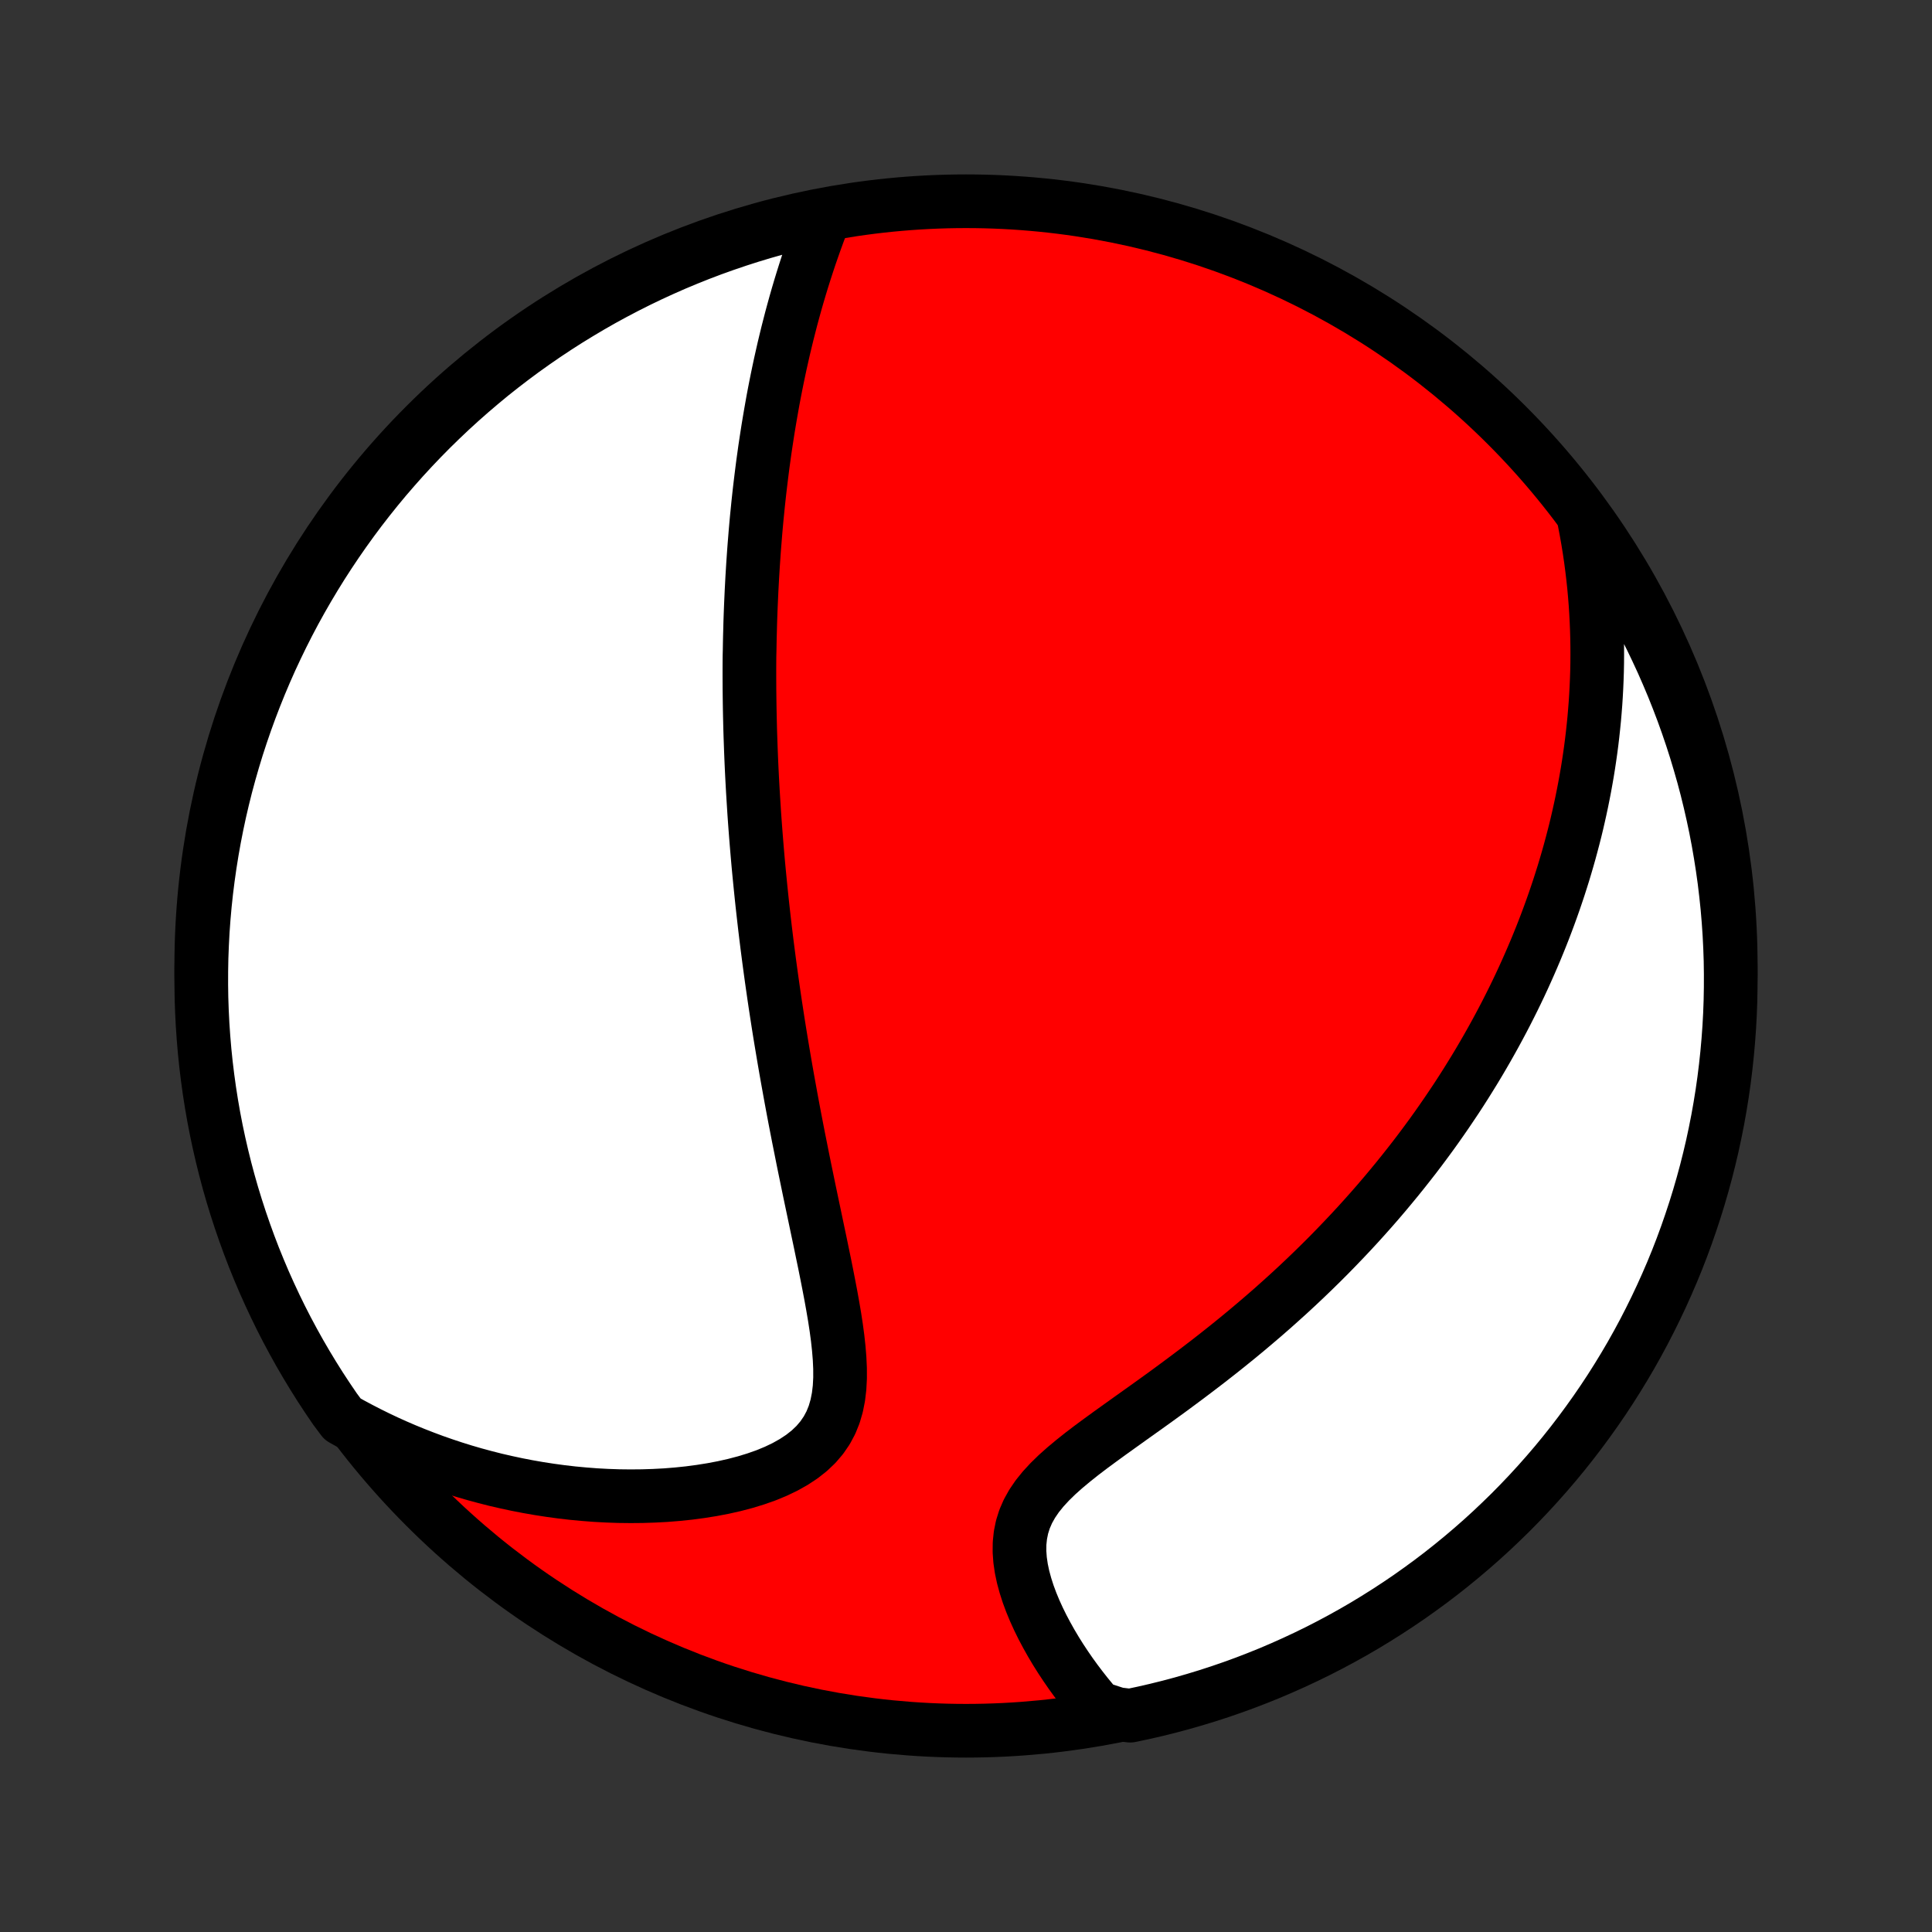 <?xml version="1.0" encoding="utf-8" standalone="no"?>
<!DOCTYPE svg PUBLIC "-//W3C//DTD SVG 1.1//EN"
  "http://www.w3.org/Graphics/SVG/1.1/DTD/svg11.dtd">
<!-- Created with matplotlib (http://matplotlib.org/) -->
<svg height="72pt" version="1.1" viewBox="0 0 72 72" width="72pt" xmlns="http://www.w3.org/2000/svg" xmlns:xlink="http://www.w3.org/1999/xlink">
 <rect x="0" y="0" width="72" height="72" fill="#333333" stroke="none"/>
 <defs>
  <style type="text/css">
*{stroke-linecap:butt;stroke-linejoin:round;}
  </style>
 </defs>
 <g id="figure_1">
  <g id="patch_1">
   <path d="
M0 72
L72 72
L72 0
L0 0
z
" style="fill:none;"/>
  </g>
  <g id="axes_1">
   <g id="PatchCollection_1">
    <defs>
     <path d="
M36 -7.5
C43.558 -7.5 50.808 -10.503 56.153 -15.848
C61.497 -21.192 64.5 -28.442 64.5 -36
C64.5 -43.558 61.497 -50.808 56.153 -56.153
C50.808 -61.497 43.558 -64.5 36 -64.5
C28.442 -64.5 21.192 -61.497 15.848 -56.153
C10.503 -50.808 7.5 -43.558 7.5 -36
C7.5 -28.442 10.503 -21.192 15.848 -15.848
C21.192 -10.503 28.442 -7.5 36 -7.5
z
" id="C0_0_a811fe30f3"/>
     <path d="
M30.712 -63.892
L30.6 -63.601
L30.491 -63.309
L30.385 -63.018
L30.282 -62.726
L30.181 -62.435
L30.085 -62.145
L29.991 -61.855
L29.9 -61.566
L29.812 -61.278
L29.727 -60.99
L29.645 -60.704
L29.566 -60.418
L29.489 -60.134
L29.416 -59.851
L29.344 -59.569
L29.276 -59.289
L29.209 -59.009
L29.146 -58.731
L29.084 -58.455
L29.025 -58.18
L28.968 -57.906
L28.913 -57.633
L28.86 -57.362
L28.809 -57.093
L28.761 -56.824
L28.714 -56.557
L28.669 -56.292
L28.625 -56.027
L28.584 -55.764
L28.544 -55.502
L28.505 -55.242
L28.469 -54.982
L28.433 -54.724
L28.4 -54.467
L28.368 -54.211
L28.337 -53.956
L28.307 -53.702
L28.279 -53.449
L28.252 -53.197
L28.227 -52.946
L28.202 -52.696
L28.179 -52.446
L28.157 -52.197
L28.137 -51.949
L28.117 -51.702
L28.098 -51.455
L28.081 -51.209
L28.064 -50.963
L28.049 -50.718
L28.034 -50.473
L28.021 -50.228
L28.008 -49.984
L27.997 -49.74
L27.986 -49.496
L27.976 -49.252
L27.967 -49.008
L27.959 -48.765
L27.953 -48.521
L27.946 -48.277
L27.941 -48.033
L27.937 -47.789
L27.931 -47.544
L27.929 -47.299
L27.928 -47.054
L27.928 -46.808
L27.929 -46.562
L27.93 -46.315
L27.933 -46.068
L27.936 -45.82
L27.94 -45.571
L27.945 -45.321
L27.951 -45.07
L27.957 -44.819
L27.965 -44.566
L27.974 -44.312
L27.983 -44.057
L27.993 -43.801
L28.004 -43.544
L28.016 -43.285
L28.029 -43.025
L28.043 -42.764
L28.058 -42.5
L28.074 -42.236
L28.091 -41.969
L28.108 -41.701
L28.127 -41.431
L28.147 -41.159
L28.168 -40.885
L28.19 -40.609
L28.213 -40.331
L28.237 -40.051
L28.262 -39.769
L28.289 -39.484
L28.317 -39.197
L28.346 -38.907
L28.376 -38.615
L28.407 -38.321
L28.44 -38.023
L28.474 -37.724
L28.509 -37.421
L28.546 -37.115
L28.584 -36.807
L28.624 -36.495
L28.665 -36.181
L28.708 -35.864
L28.752 -35.543
L28.798 -35.219
L28.845 -34.892
L28.894 -34.562
L28.945 -34.229
L28.997 -33.892
L29.051 -33.552
L29.107 -33.209
L29.165 -32.862
L29.224 -32.512
L29.285 -32.159
L29.348 -31.802
L29.413 -31.442
L29.479 -31.078
L29.547 -30.712
L29.617 -30.342
L29.689 -29.969
L29.762 -29.594
L29.838 -29.215
L29.914 -28.833
L29.992 -28.449
L30.072 -28.062
L30.152 -27.673
L30.234 -27.282
L30.317 -26.888
L30.4 -26.493
L30.483 -26.097
L30.567 -25.699
L30.649 -25.301
L30.732 -24.902
L30.812 -24.503
L30.89 -24.104
L30.966 -23.706
L31.037 -23.31
L31.104 -22.916
L31.164 -22.524
L31.216 -22.137
L31.258 -21.753
L31.289 -21.375
L31.306 -21.004
L31.307 -20.64
L31.288 -20.285
L31.247 -19.941
L31.181 -19.608
L31.088 -19.289
L30.965 -18.984
L30.811 -18.696
L30.625 -18.424
L30.408 -18.17
L30.16 -17.934
L29.884 -17.717
L29.581 -17.517
L29.255 -17.334
L28.908 -17.168
L28.544 -17.018
L28.163 -16.884
L27.77 -16.764
L27.366 -16.658
L26.953 -16.565
L26.532 -16.485
L26.106 -16.417
L25.676 -16.36
L25.243 -16.315
L24.808 -16.28
L24.371 -16.257
L23.935 -16.243
L23.498 -16.239
L23.063 -16.244
L22.63 -16.259
L22.198 -16.282
L21.769 -16.315
L21.343 -16.355
L20.92 -16.404
L20.501 -16.461
L20.086 -16.525
L19.674 -16.597
L19.267 -16.676
L18.864 -16.762
L18.466 -16.854
L18.073 -16.954
L17.684 -17.059
L17.3 -17.171
L16.921 -17.289
L16.547 -17.413
L16.178 -17.542
L15.815 -17.677
L15.456 -17.817
L15.102 -17.962
L14.754 -18.112
L14.41 -18.267
L14.072 -18.427
L13.738 -18.592
L13.41 -18.761
L13.087 -18.934
L12.767 -19.112
L12.482 -19.494
L12.205 -19.902
L11.934 -20.315
L11.672 -20.732
L11.416 -21.155
L11.168 -21.582
L10.928 -22.013
L10.695 -22.448
L10.47 -22.888
L10.253 -23.332
L10.044 -23.779
L9.842 -24.23
L9.649 -24.685
L9.463 -25.143
L9.286 -25.605
L9.117 -26.07
L8.956 -26.537
L8.803 -27.008
L8.658 -27.481
L8.522 -27.957
L8.394 -28.436
L8.275 -28.916
L8.164 -29.399
L8.061 -29.884
L7.967 -30.371
L7.882 -30.859
L7.805 -31.349
L7.737 -31.841
L7.677 -32.333
L7.626 -32.827
L7.584 -33.322
L7.55 -33.818
L7.525 -34.314
L7.508 -34.811
L7.501 -35.308
L7.502 -35.805
L7.511 -36.303
L7.53 -36.8
L7.556 -37.297
L7.592 -37.794
L7.636 -38.29
L7.689 -38.785
L7.751 -39.28
L7.821 -39.773
L7.9 -40.266
L7.987 -40.757
L8.083 -41.247
L8.187 -41.735
L8.3 -42.221
L8.421 -42.706
L8.551 -43.188
L8.689 -43.668
L8.835 -44.146
L8.99 -44.621
L9.153 -45.094
L9.324 -45.564
L9.503 -46.031
L9.69 -46.495
L9.885 -46.956
L10.088 -47.414
L10.3 -47.868
L10.518 -48.318
L10.745 -48.765
L10.979 -49.208
L11.221 -49.646
L11.471 -50.081
L11.728 -50.511
L11.992 -50.937
L12.264 -51.358
L12.543 -51.775
L12.829 -52.187
L13.122 -52.594
L13.422 -52.996
L13.729 -53.392
L14.043 -53.784
L14.363 -54.17
L14.691 -54.55
L15.024 -54.925
L15.364 -55.294
L15.71 -55.657
L16.062 -56.014
L16.421 -56.365
L16.785 -56.71
L17.156 -57.049
L17.532 -57.381
L17.913 -57.706
L18.3 -58.026
L18.693 -58.338
L19.091 -58.643
L19.494 -58.942
L19.902 -59.233
L20.315 -59.518
L20.732 -59.795
L21.155 -60.066
L21.582 -60.328
L22.013 -60.584
L22.448 -60.832
L22.888 -61.072
L23.332 -61.305
L23.779 -61.53
L24.23 -61.747
L24.685 -61.956
L25.143 -62.158
L25.605 -62.351
L26.07 -62.537
L26.537 -62.714
L27.008 -62.883
L27.481 -63.044
L27.957 -63.197
L28.436 -63.342
L28.916 -63.478
L29.399 -63.606
L29.884 -63.725
z
" id="C0_1_281793b7de"/>
     <path d="
M59.045 -52.572
L59.113 -52.217
L59.175 -51.865
L59.231 -51.518
L59.282 -51.173
L59.327 -50.832
L59.367 -50.494
L59.403 -50.16
L59.433 -49.829
L59.459 -49.501
L59.48 -49.176
L59.497 -48.854
L59.51 -48.535
L59.519 -48.219
L59.524 -47.906
L59.525 -47.595
L59.523 -47.287
L59.517 -46.982
L59.507 -46.679
L59.494 -46.379
L59.478 -46.081
L59.459 -45.785
L59.436 -45.492
L59.411 -45.2
L59.382 -44.911
L59.351 -44.624
L59.317 -44.338
L59.28 -44.055
L59.24 -43.773
L59.198 -43.493
L59.153 -43.214
L59.105 -42.938
L59.055 -42.662
L59.002 -42.388
L58.947 -42.115
L58.889 -41.844
L58.829 -41.574
L58.767 -41.305
L58.702 -41.037
L58.634 -40.77
L58.564 -40.504
L58.492 -40.239
L58.417 -39.974
L58.34 -39.711
L58.261 -39.448
L58.178 -39.185
L58.094 -38.923
L58.007 -38.662
L57.918 -38.401
L57.826 -38.141
L57.732 -37.881
L57.635 -37.621
L57.536 -37.361
L57.434 -37.102
L57.329 -36.842
L57.222 -36.583
L57.112 -36.324
L56.999 -36.064
L56.884 -35.805
L56.766 -35.545
L56.645 -35.285
L56.521 -35.025
L56.394 -34.764
L56.264 -34.504
L56.131 -34.242
L55.995 -33.981
L55.855 -33.718
L55.713 -33.456
L55.567 -33.193
L55.418 -32.929
L55.265 -32.664
L55.109 -32.399
L54.949 -32.133
L54.785 -31.867
L54.618 -31.599
L54.447 -31.331
L54.272 -31.062
L54.092 -30.793
L53.909 -30.522
L53.721 -30.25
L53.53 -29.978
L53.334 -29.705
L53.133 -29.431
L52.928 -29.156
L52.718 -28.88
L52.503 -28.604
L52.283 -28.326
L52.059 -28.048
L51.829 -27.769
L51.595 -27.489
L51.355 -27.208
L51.11 -26.927
L50.859 -26.645
L50.603 -26.362
L50.341 -26.079
L50.074 -25.796
L49.801 -25.512
L49.523 -25.227
L49.239 -24.943
L48.948 -24.658
L48.653 -24.374
L48.351 -24.089
L48.044 -23.805
L47.73 -23.521
L47.412 -23.237
L47.087 -22.954
L46.757 -22.672
L46.422 -22.39
L46.082 -22.11
L45.736 -21.83
L45.386 -21.552
L45.032 -21.275
L44.673 -21
L44.311 -20.726
L43.946 -20.454
L43.579 -20.183
L43.21 -19.915
L42.839 -19.648
L42.469 -19.384
L42.1 -19.121
L41.734 -18.859
L41.371 -18.599
L41.015 -18.34
L40.665 -18.082
L40.326 -17.824
L40 -17.565
L39.688 -17.305
L39.395 -17.044
L39.123 -16.779
L38.876 -16.511
L38.656 -16.239
L38.466 -15.96
L38.308 -15.677
L38.182 -15.387
L38.089 -15.091
L38.028 -14.79
L37.996 -14.484
L37.993 -14.174
L38.016 -13.86
L38.062 -13.545
L38.129 -13.229
L38.215 -12.913
L38.316 -12.598
L38.432 -12.285
L38.561 -11.974
L38.701 -11.666
L38.851 -11.361
L39.01 -11.062
L39.176 -10.766
L39.349 -10.475
L39.528 -10.19
L39.713 -9.91
L39.902 -9.636
L40.096 -9.368
L40.294 -9.106
L40.495 -8.85
L40.7 -8.601
L40.907 -8.357
L41.633 -8.121
L42.12 -8.062
L42.605 -8.165
L43.088 -8.276
L43.568 -8.395
L44.047 -8.523
L44.523 -8.66
L44.996 -8.804
L45.467 -8.957
L45.934 -9.118
L46.399 -9.287
L46.86 -9.465
L47.319 -9.65
L47.773 -9.844
L48.225 -10.046
L48.672 -10.255
L49.116 -10.472
L49.555 -10.697
L49.991 -10.93
L50.422 -11.17
L50.849 -11.418
L51.271 -11.674
L51.689 -11.937
L52.102 -12.207
L52.51 -12.484
L52.912 -12.769
L53.31 -13.06
L53.703 -13.359
L54.09 -13.665
L54.471 -13.977
L54.847 -14.296
L55.218 -14.622
L55.582 -14.954
L55.94 -15.293
L56.293 -15.637
L56.639 -15.989
L56.979 -16.346
L57.312 -16.709
L57.639 -17.078
L57.96 -17.453
L58.273 -17.833
L58.58 -18.219
L58.88 -18.611
L59.173 -19.008
L59.459 -19.409
L59.738 -19.816
L60.01 -20.228
L60.274 -20.645
L60.531 -21.066
L60.781 -21.492
L61.023 -21.923
L61.257 -22.357
L61.483 -22.796
L61.702 -23.239
L61.913 -23.686
L62.116 -24.136
L62.312 -24.59
L62.499 -25.047
L62.678 -25.508
L62.849 -25.973
L63.011 -26.44
L63.166 -26.91
L63.312 -27.382
L63.45 -27.858
L63.58 -28.336
L63.701 -28.816
L63.814 -29.298
L63.918 -29.783
L64.014 -30.269
L64.101 -30.757
L64.18 -31.247
L64.25 -31.738
L64.311 -32.231
L64.364 -32.724
L64.408 -33.219
L64.444 -33.714
L64.471 -34.21
L64.489 -34.707
L64.498 -35.204
L64.499 -35.702
L64.492 -36.199
L64.475 -36.696
L64.45 -37.193
L64.416 -37.69
L64.374 -38.186
L64.322 -38.682
L64.263 -39.177
L64.194 -39.671
L64.117 -40.163
L64.032 -40.655
L63.938 -41.145
L63.835 -41.633
L63.724 -42.12
L63.605 -42.605
L63.477 -43.088
L63.34 -43.568
L63.196 -44.047
L63.043 -44.523
L62.882 -44.996
L62.713 -45.467
L62.535 -45.934
L62.35 -46.399
L62.156 -46.86
L61.955 -47.319
L61.745 -47.773
L61.528 -48.225
L61.303 -48.672
L61.07 -49.116
L60.83 -49.555
L60.582 -49.991
L60.326 -50.422
L60.063 -50.849
L59.793 -51.271
L59.516 -51.689
z
" id="C0_2_f08f530496"/>
    </defs>
    <g clip-path="url(#p1bffca34e9)">
     <use style="fill:#ff0000;stroke:#000000;stroke-width:2.0;" x="0.0" xlink:href="#C0_0_a811fe30f3" y="72.0"/>
    </g>
    <g clip-path="url(#p1bffca34e9)">
     <use style="fill:#ffffff;stroke:#000000;stroke-width:2.0;" x="0.0" xlink:href="#C0_1_281793b7de" y="72.0"/>
    </g>
    <g clip-path="url(#p1bffca34e9)">
     <use style="fill:#ffffff;stroke:#000000;stroke-width:2.0;" x="0.0" xlink:href="#C0_2_f08f530496" y="72.0"/>
    </g>
   </g>
  </g>
 </g>
 <defs>
  <clipPath id="p1bffca34e9">
   <rect height="72.0" width="72.0" x="0.0" y="0.0"/>
  </clipPath>
 </defs>
</svg>
